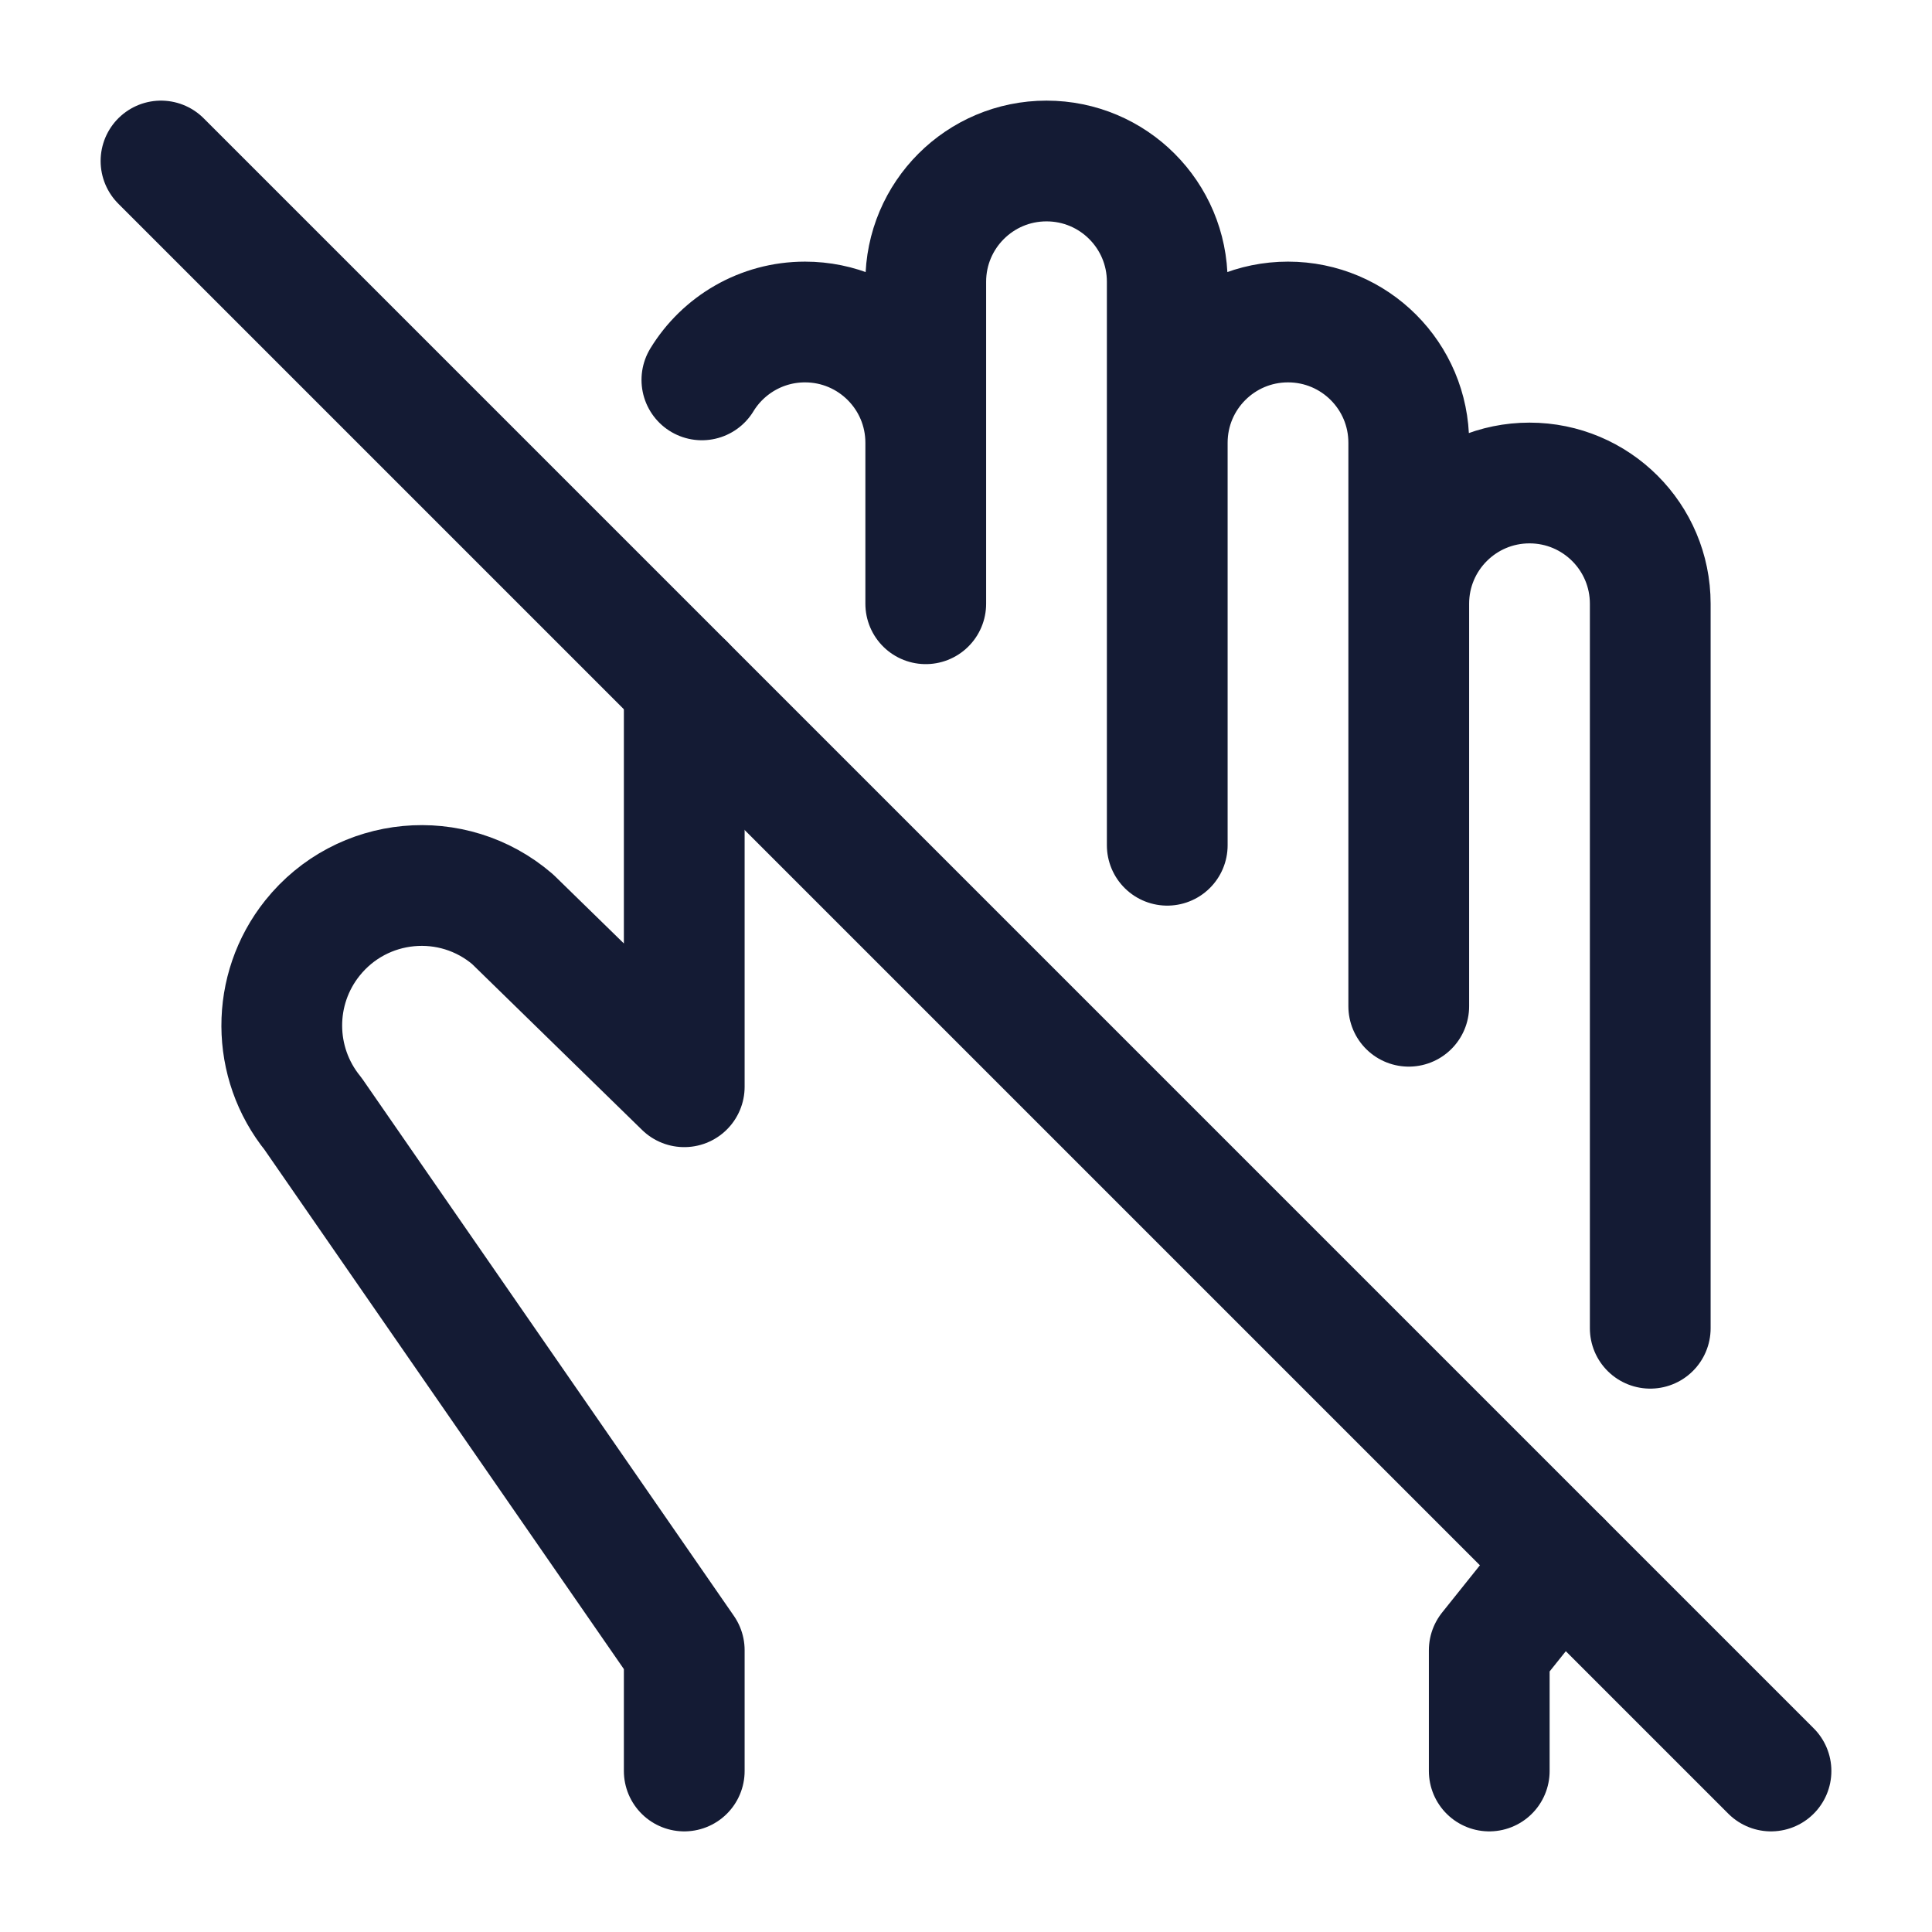 <svg width="24" height="24" viewBox="0 0 24 24" fill="none" xmlns="http://www.w3.org/2000/svg">
<path d="M2 2L22 22" stroke="#141B34" stroke-width="1.5" stroke-linecap="round" stroke-linejoin="round"/>
<path d="M11.5 5.5C11.5 4.671 10.828 4 10 4C9.458 4 8.982 4.288 8.719 4.719M11.5 5.5L11.5 3.5C11.5 2.671 12.172 2 13 2C13.829 2 14.5 2.671 14.5 3.5V5.5M11.5 5.5V7.5M18.5 22L18.5 20.5L19.389 19.389M8.5 22V20.5L3.889 13.836C3.374 13.201 3.37 12.292 3.881 11.653C4.495 10.885 5.622 10.778 6.368 11.419L8.5 13.5L8.5 8.5M14.5 5.5C14.5 4.671 15.172 4 16 4C16.829 4 17.5 4.671 17.5 5.5V7.5M14.5 5.5V10.5M17.5 7.5C17.5 6.671 18.172 6 19 6C19.828 6 20.5 6.671 20.5 7.5V16.5M17.5 7.5V12.5" stroke="#141B34" stroke-width="1.5" stroke-linecap="round" stroke-linejoin="round"/>
</svg>
